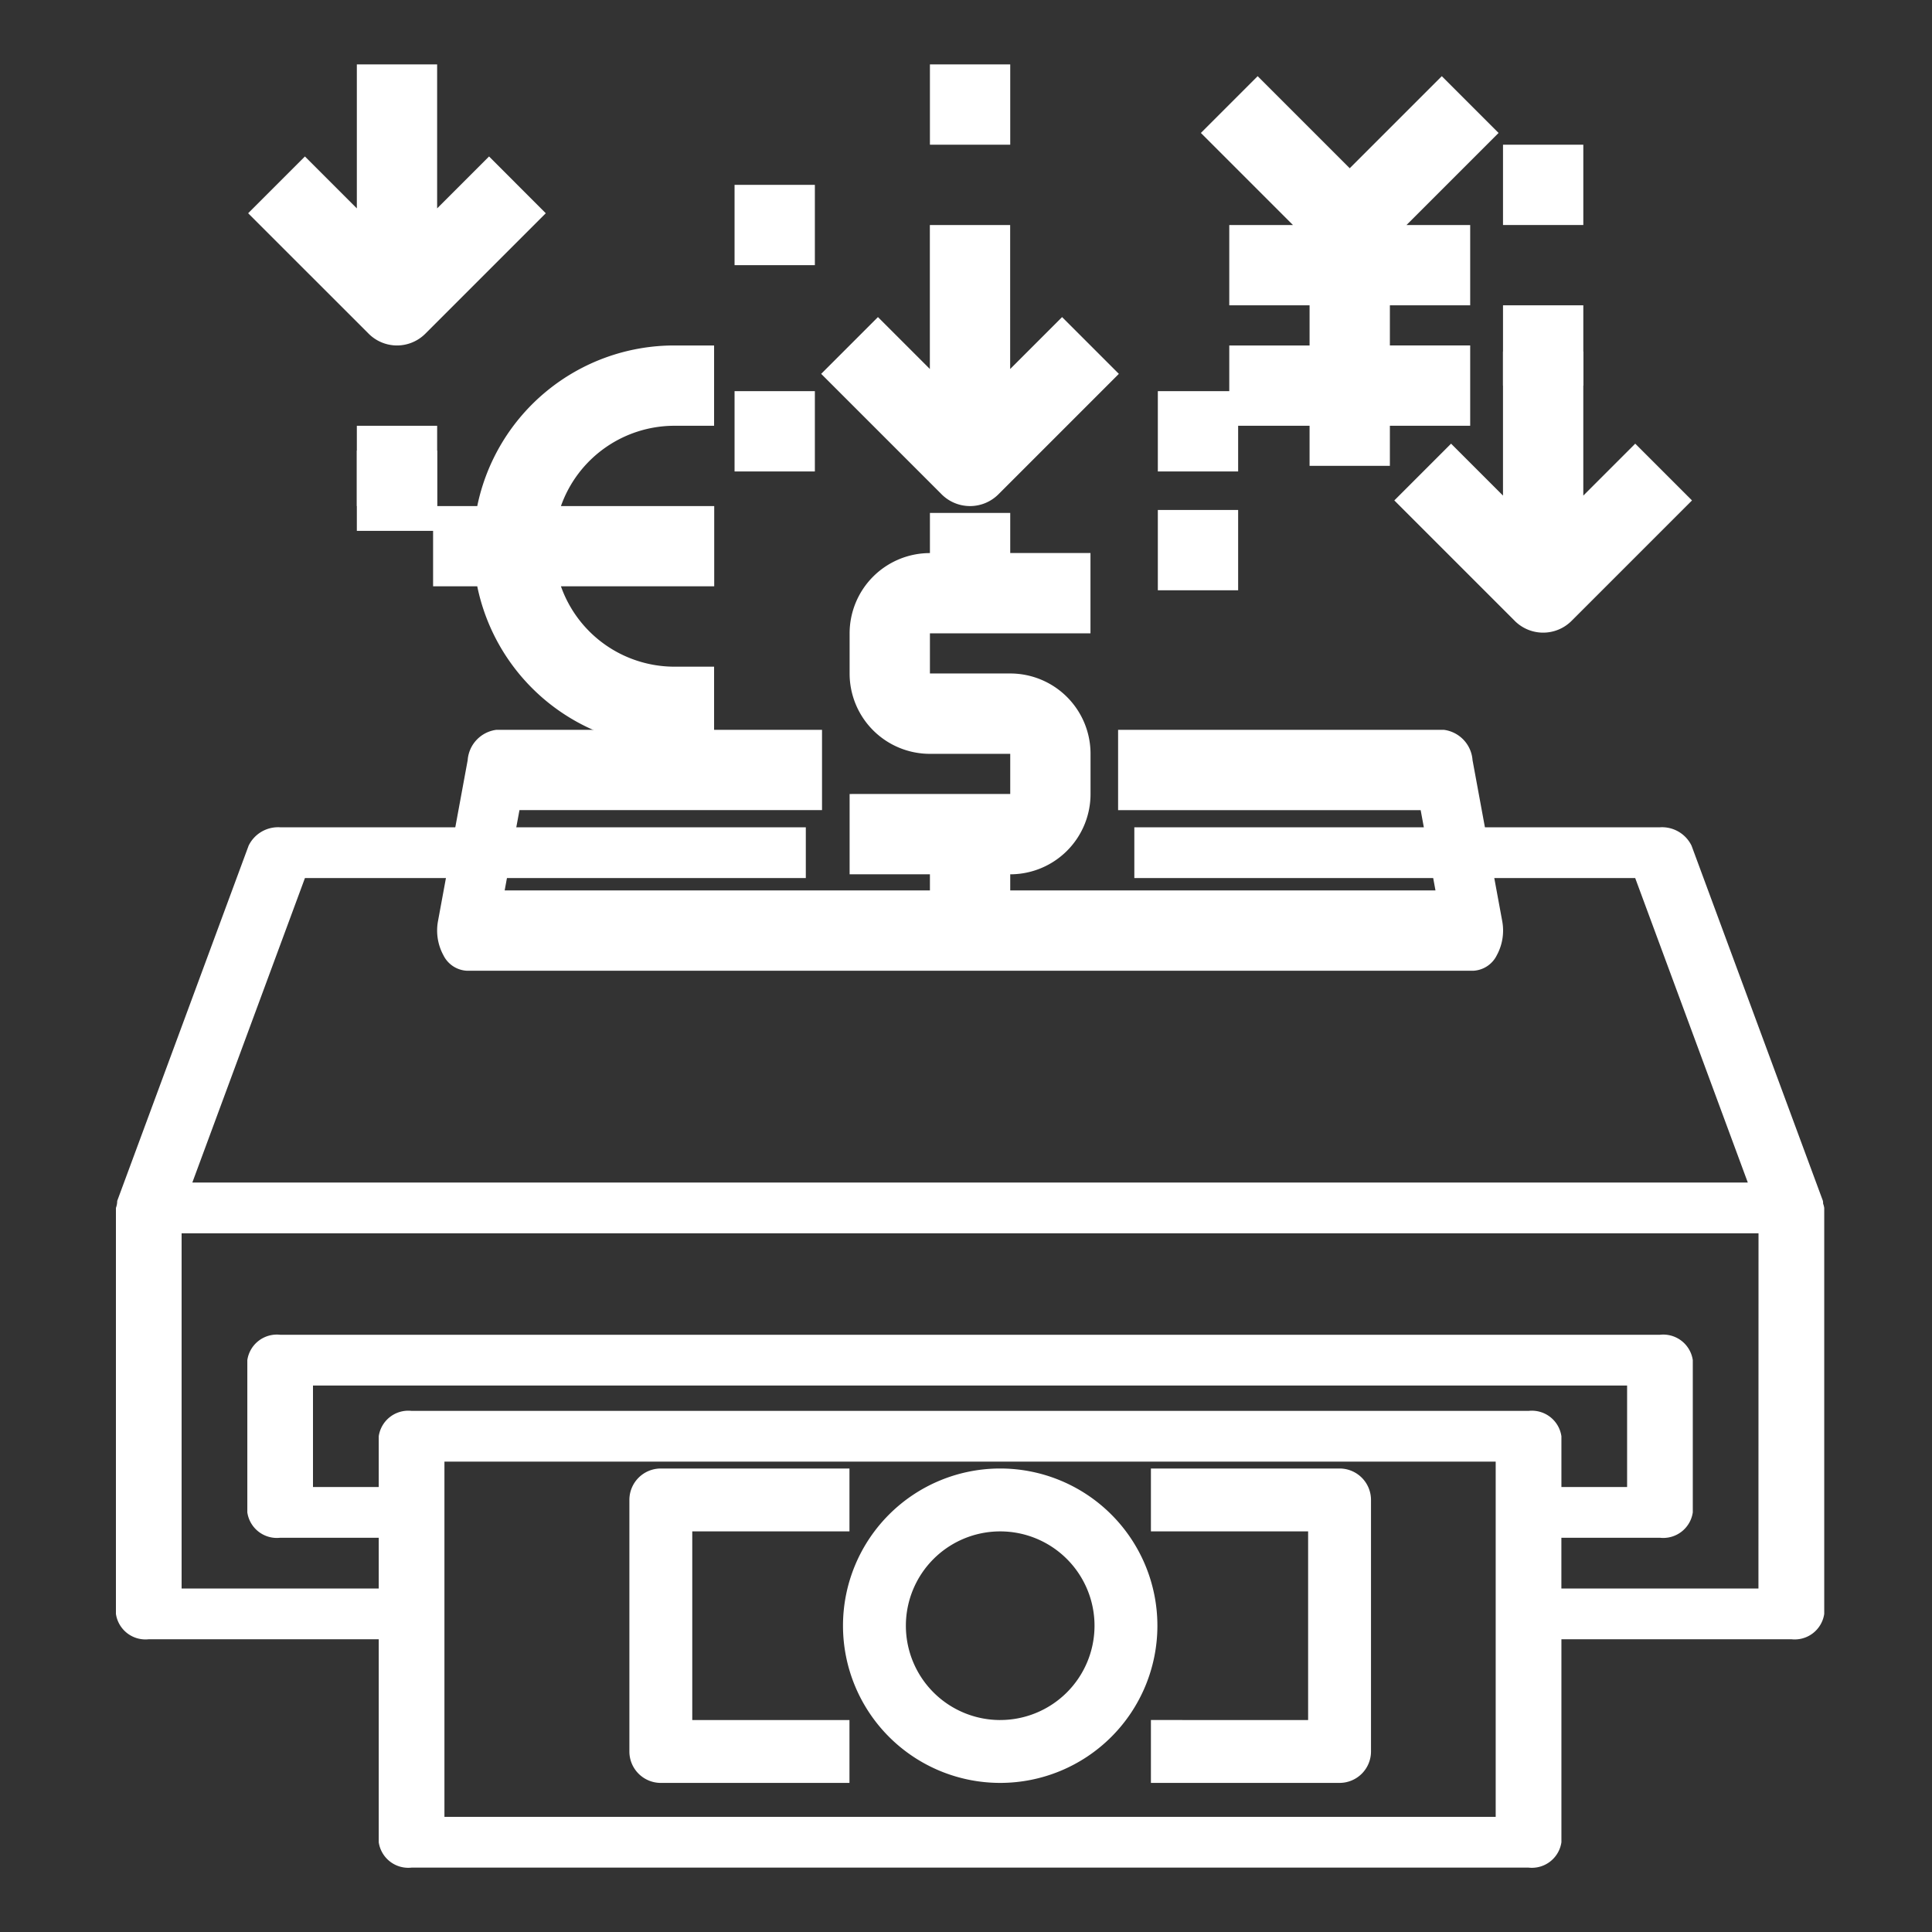 <svg xmlns="http://www.w3.org/2000/svg" width="150" height="150" viewBox="0 0 150 150">
    <rect x="0" y="0" width="150" height="150" fill="#333333" stroke="none"/>
    <defs>
        <linearGradient id="prefix__linear-gradient" x1=".5" x2=".5" y2="1" gradientUnits="objectBoundingBox">
            <stop offset="0" stop-color="#423f90"/>
            <stop offset=".82" stop-color="#8d68a8"/>
            <stop offset="1" stop-color="#9d71ad"/>
        </linearGradient>
        <clipPath id="prefix__clip-path">
            <path id="prefix__Rectangle_10" d="M0 0H150V150H0z" data-name="Rectangle 10" transform="translate(1010 98)" style="fill:#fff"/>
        </clipPath>
        <style>
            .prefix__cls-3{fill:#ffffff;}
        </style>
    </defs>
    <g id="prefix__Mask_Group_4" data-name="Mask Group 4" transform="translate(-1010 -98)">
        <g id="prefix__exchange" transform="translate(1018.5 103)">
            <path id="prefix__Path_136" d="M142.01 196.47H69.742l1.149-6.235h23.491V184H69.1a2.561 2.561 0 0 0-2.23 2.359l-2.3 12.47a4.016 4.016 0 0 0 .418 2.676 2.156 2.156 0 0 0 1.813 1.2h78.156a2.156 2.156 0 0 0 1.813-1.2 4.015 4.015 0 0 0 .418-2.676l-2.3-12.47a2.561 2.561 0 0 0-2.23-2.359h-25.289v6.235h23.491zm0 0" class="prefix__cls-3" data-name="Path 136" transform="translate(-39.06 -132.337)"/>
            <path id="prefix__Path_137" d="M133.047 181.225a1.583 1.583 0 0 0-.015-.216l-10.2-27.58a2.544 2.544 0 0 0-2.453-1.429h-40.81v3.94h38.887l8.743 23.64H6.433l8.743-23.64h38.887V152h-40.81a2.544 2.544 0 0 0-2.451 1.428L.6 181.008a1.541 1.541 0 0 1-.1.542v31.52a2.318 2.318 0 0 0 2.551 1.97h17.854v15.76a2.318 2.318 0 0 0 2.551 1.97h86.721a2.318 2.318 0 0 0 2.551-1.97v-15.76h17.854a2.318 2.318 0 0 0 2.551-1.97v-31.52a1.6 1.6 0 0 0-.085-.325zm-22.871 16.085h-86.72a2.318 2.318 0 0 0-2.551 1.97v3.94H15.8v-7.88h102.028v7.88h-5.1v-3.94a2.318 2.318 0 0 0-2.552-1.97zm-2.551 31.52H26.006v-27.58h81.619zm20.4-17.73h-15.3v-3.94h7.652a2.318 2.318 0 0 0 2.551-1.97v-11.82a2.318 2.318 0 0 0-2.551-1.97H13.253a2.318 2.318 0 0 0-2.551 1.97v11.82a2.318 2.318 0 0 0 2.551 1.97h7.652v3.94H5.6v-27.58h122.431zm0 0" class="prefix__cls-3" data-name="Path 137" transform="translate(0 -92.769)"/>
            <path id="prefix__Path_138" d="M180.705 368a12.205 12.205 0 1 0 12.205 12.205A12.206 12.206 0 0 0 180.705 368zm0 19.529a7.323 7.323 0 1 1 7.323-7.323 7.324 7.324 0 0 1-7.323 7.322zm0 0" class="prefix__cls-3" data-name="Path 138" transform="translate(-111.55 -258.986)"/>
            <path id="prefix__Path_139" d="M96.5 370.441v19.529a2.441 2.441 0 0 0 2.441 2.441h14.646v-4.882h-12.205v-14.647h12.205V368H98.941a2.441 2.441 0 0 0-2.441 2.441zm0 0" class="prefix__cls-3" data-name="Path 139" transform="translate(-56.135 -258.986)"/>
            <path id="prefix__Path_140" d="M279.146 368H264.5v4.882h12.205v14.646H264.5v4.882h14.646a2.441 2.441 0 0 0 2.441-2.441v-19.528a2.441 2.441 0 0 0-2.441-2.441zm0 0" class="prefix__cls-3" data-name="Path 140" transform="translate(-183.643 -258.986)"/>
            <path id="prefix__Path_141" d="M184.5 149.822v6.235h6.235v3.117h6.235v-3.117a6.235 6.235 0 0 0 6.235-6.235V146.7a6.235 6.235 0 0 0-6.235-6.235h-6.235v-3.117H203.2v-6.235h-6.23V128h-6.235v3.117a6.235 6.235 0 0 0-6.235 6.235v3.117a6.235 6.235 0 0 0 6.235 6.235h6.235v3.117zm0 0" class="prefix__cls-3" data-name="Path 141" transform="translate(-127.036 -93.176)"/>
            <path id="prefix__Path_142" d="M80.5 68.47v6.23h3.429A15.614 15.614 0 0 0 99.2 87.174h3.117v-6.235H99.2a9.353 9.353 0 0 1-8.774-6.239h11.9v-6.23h-11.9a9.353 9.353 0 0 1 8.774-6.235h3.117V56H99.2a15.614 15.614 0 0 0-15.271 12.47zm0 0" class="prefix__cls-3" data-name="Path 142" transform="translate(-55.375 -34.178)"/>
            <path id="prefix__Path_143" d="M277.048 13.9v6.235h6.235v3.117h-6.235v6.235h6.235V32.6h6.235v-3.113h6.235v-6.235h-6.235v-3.117h6.235V13.9h-4.944l7.148-7.148-4.408-4.408-7.149 7.148-7.148-7.148-4.408 4.408 7.148 7.148zm0 0" class="prefix__cls-3" data-name="Path 143" transform="translate(-190.108 -1.43)"/>
            <path id="prefix__Path_144" d="M190.4 53.822a3.118 3.118 0 0 0 2.2-.913l9.352-9.352-4.408-4.408-4.031 4.031V32h-6.235v11.179l-4.031-4.031-4.408 4.408 9.352 9.352a3.118 3.118 0 0 0 2.2.913zm0 0" class="prefix__cls-3" data-name="Path 144" transform="translate(-123.584 -19.53)"/>
            <path id="prefix__Path_145" d="M38.4 21.822a3.118 3.118 0 0 0 2.2-.913l9.352-9.352-4.404-4.409-4.031 4.031V0h-6.234v11.179l-4.031-4.031-4.408 4.408 9.356 9.353a3.118 3.118 0 0 0 2.2.913zm0 0" class="prefix__cls-3" data-name="Path 145" transform="translate(-16.078)"/>
            <path id="prefix__Path_146" d="M200.5 0h6.235v6.235H200.5zm0 0" class="prefix__cls-3" data-name="Path 146" transform="translate(-136.801)"/>
            <path id="prefix__Path_147" d="M256.5 88h6.235v6.235H256.5zm0 0" class="prefix__cls-3" data-name="Path 147" transform="translate(-175.106 -62.631)"/>
            <path id="prefix__Path_148" d="M152.5 88h6.235v6.235H152.5zm0 0" class="prefix__cls-3" data-name="Path 148" transform="translate(-103.969 -62.631)"/>
            <path id="prefix__Path_149" d="M152.5 24h6.235v6.235H152.5zm0 0" class="prefix__cls-3" data-name="Path 149" transform="translate(-103.969 -14.648)"/>
            <path id="prefix__Path_150" d="M256.5 120h6.235v6.235H256.5zm0 0" class="prefix__cls-3" data-name="Path 150" transform="translate(-175.106 -85.406)"/>
            <path id="prefix__Path_151" d="M48.5 72h6.235v6.235H48.5zm0 0" class="prefix__cls-3" data-name="Path 151" transform="translate(-29.295 -43.943)"/>
            <path id="prefix__Path_152" d="M48.5 104h6.235v6.235H48.5zm0 0" class="prefix__cls-3" data-name="Path 152" transform="translate(-29.295 -74.018)"/>
            <path id="prefix__Path_153" d="M330.844 91.556l9.352 9.352a3.119 3.119 0 0 0 4.408 0l9.352-9.352-4.408-4.408-4.031 4.031V80h-6.235v11.179l-4.031-4.031zm0 0" class="prefix__cls-3" data-name="Path 153" transform="translate(-231.09 -57.702)"/>
            <path id="prefix__Path_154" d="M352.5 48h6.235v6.235H352.5zm0 0" class="prefix__cls-3" data-name="Path 154" transform="translate(-244.307 -29.296)"/>
            <path id="prefix__Path_155" d="M352.5 16h6.235v6.235H352.5zm0 0" class="prefix__cls-3" data-name="Path 155" transform="translate(-244.307 -9.765)"/>
        </g>
    </g>
</svg>
